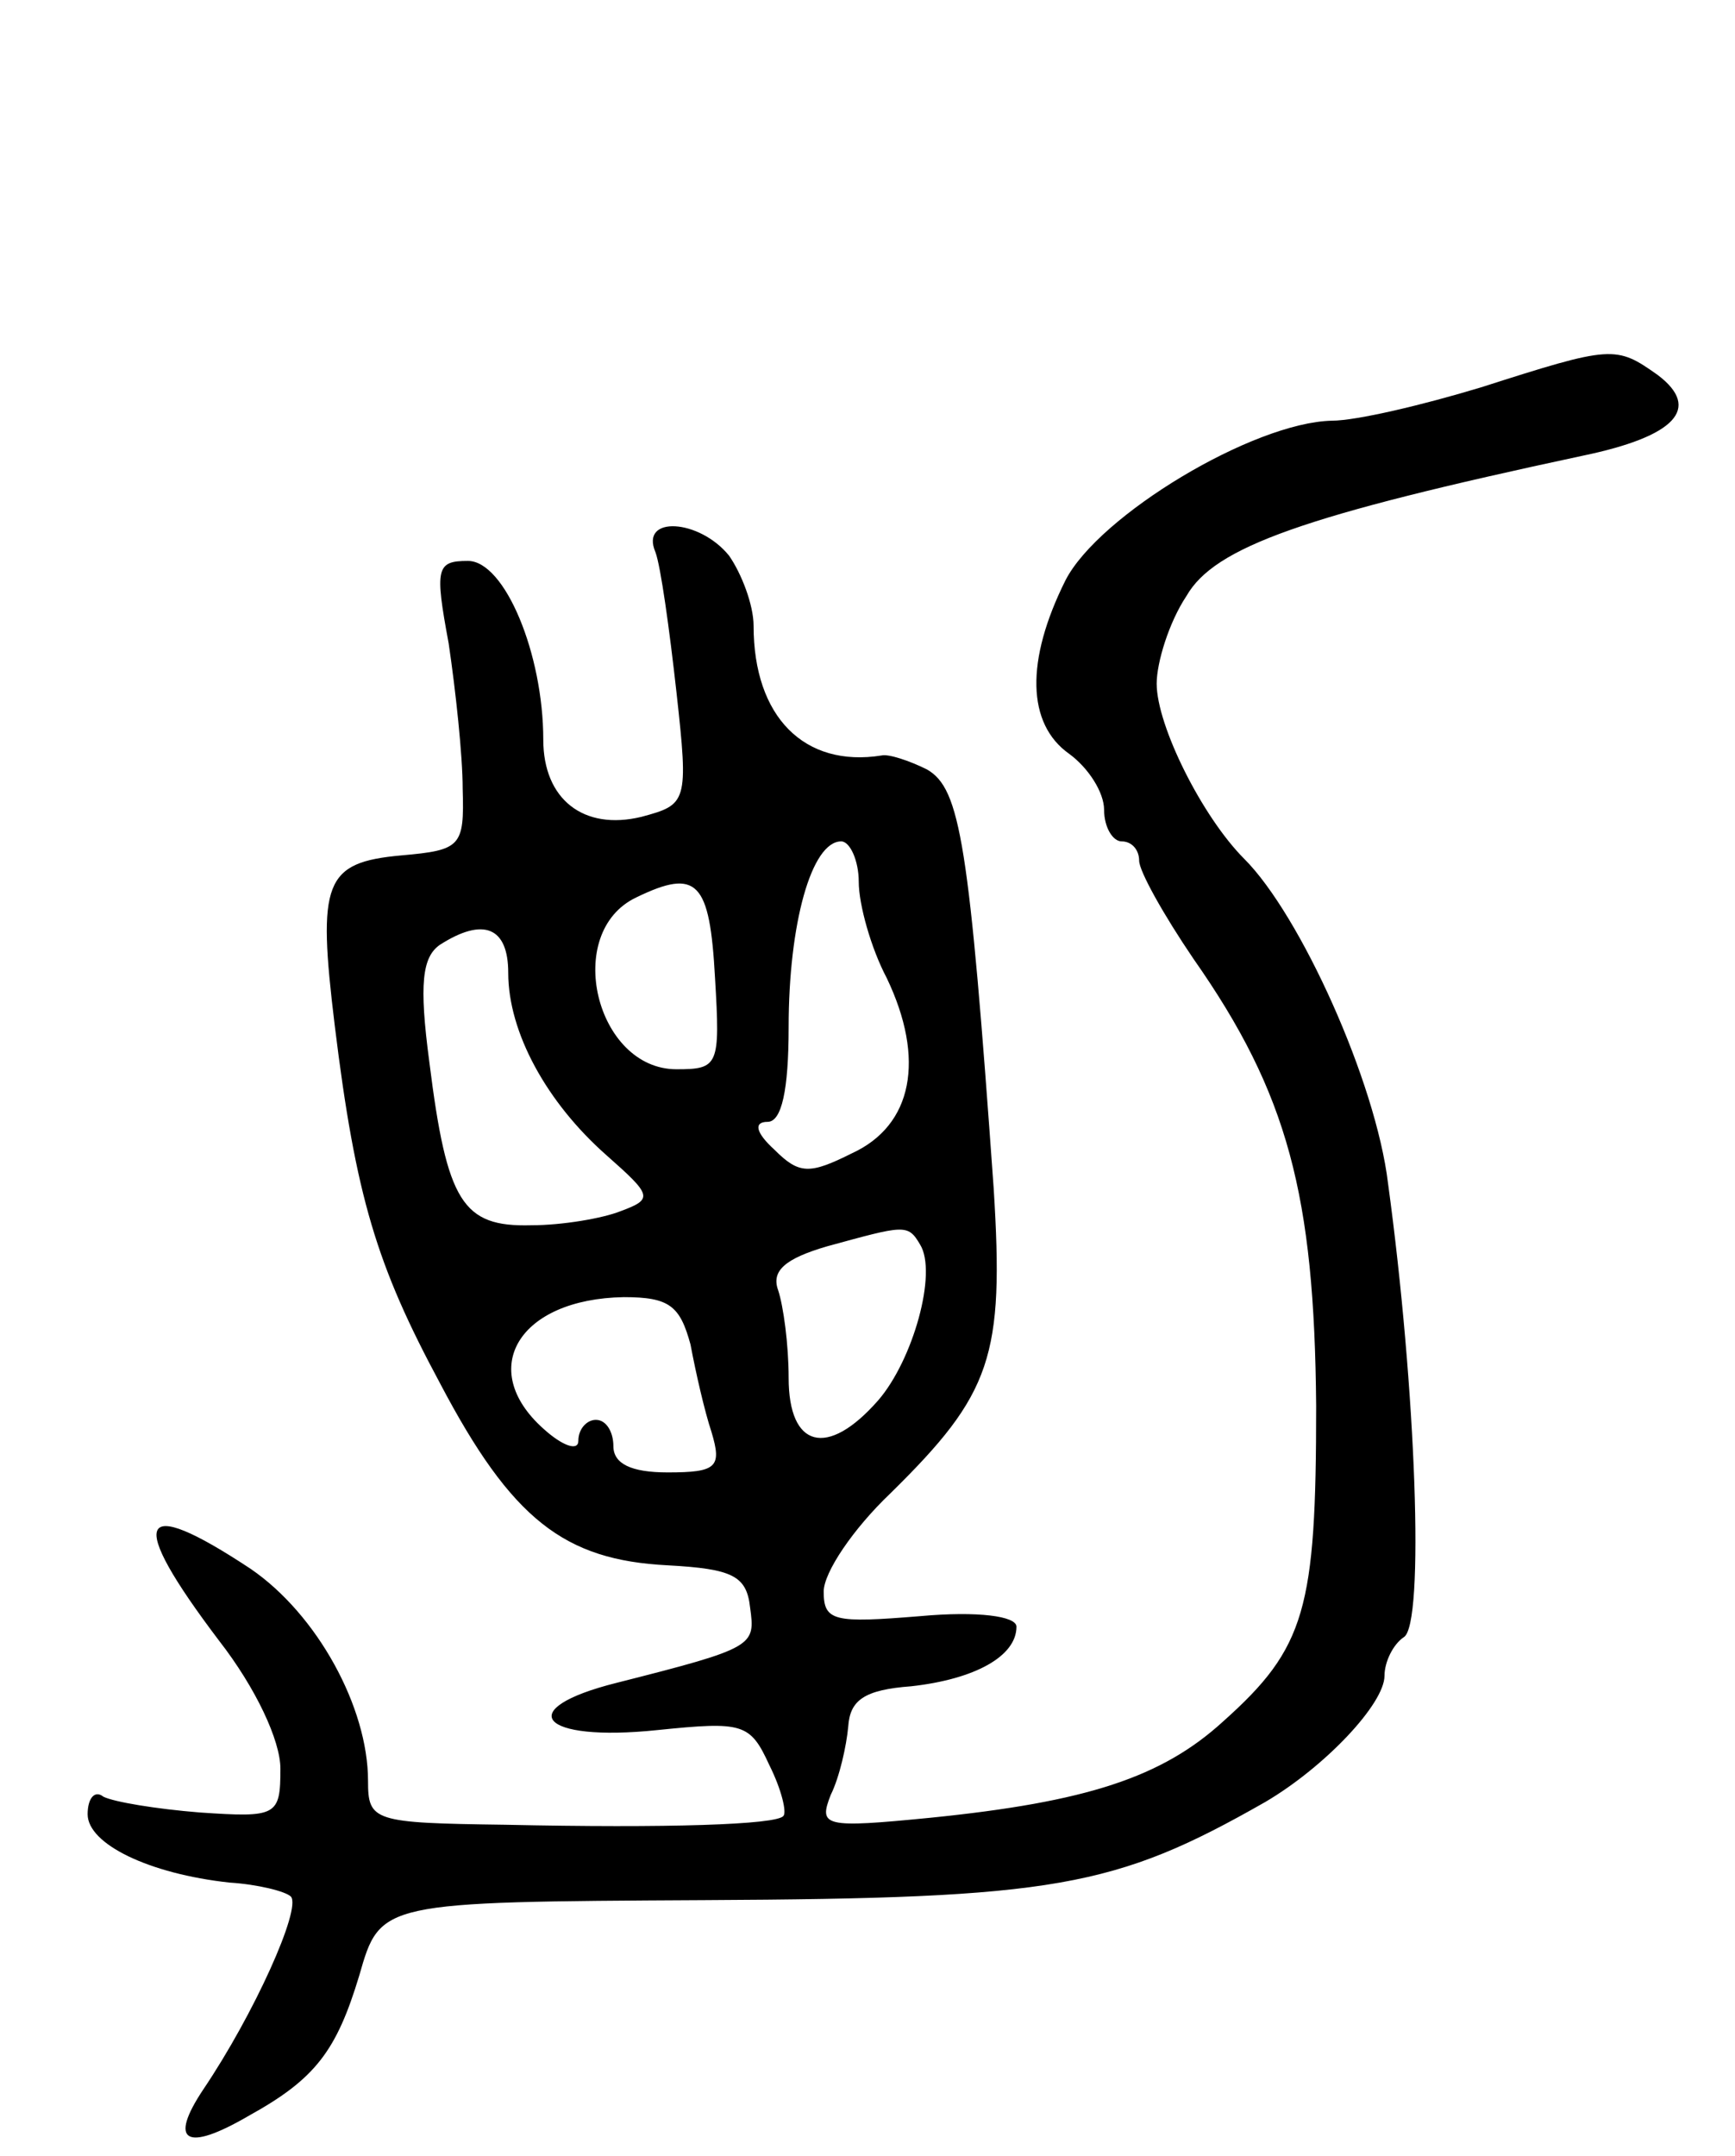 <svg version="1.0" xmlns="http://www.w3.org/2000/svg"
 width="99pt" height="123pt" viewBox="0 0 99 123"
 preserveAspectRatio="xMidYMid meet">
<g transform="translate(0,123) scale(0.1,-0.1)"
fill="#000000" stroke="none">
<path d="M845 1009 c-33 -10 -71 -19 -85 -19 -45 -1 -133 -54 -152 -91 -23
-46 -22 -82 2 -99 11 -8 20 -22 20 -32 0 -10 5 -18 10 -18 6 0 10 -5 10 -11 0
-6 14 -31 31 -56 54 -77 69 -135 70 -255 0 -116 -6 -138 -53 -180 -35 -32 -78
-46 -167 -55 -61 -6 -64 -5 -57 13 5 10 9 28 10 39 1 15 9 21 36 23 36 4 60
17 60 34 0 6 -22 9 -55 6 -49 -4 -55 -3 -55 14 0 11 17 36 38 56 58 57 65 78
59 174 -14 197 -19 228 -38 239 -10 5 -22 9 -26 8 -44 -7 -73 22 -73 74 0 12
-7 30 -14 40 -17 21 -51 23 -42 2 3 -8 8 -44 12 -80 7 -63 6 -64 -20 -71 -33
-8 -56 10 -56 44 0 49 -22 102 -43 102 -18 0 -19 -4 -11 -47 4 -27 8 -64 8
-83 1 -33 -1 -35 -35 -38 -44 -4 -48 -15 -38 -97 12 -98 24 -137 60 -204 41
-78 71 -101 130 -104 37 -2 45 -6 47 -24 3 -22 3 -23 -76 -43 -60 -15 -44 -34
23 -27 49 5 53 4 64 -20 7 -14 10 -27 8 -29 -4 -5 -66 -7 -159 -5 -75 1 -78 2
-78 25 0 42 -29 95 -67 121 -65 43 -71 29 -18 -41 21 -27 35 -57 35 -73 0 -27
-2 -28 -46 -25 -25 2 -49 6 -55 9 -5 4 -9 -1 -9 -10 0 -17 35 -34 81 -39 16
-1 32 -5 35 -8 6 -7 -21 -67 -50 -110 -20 -30 -10 -36 26 -15 38 21 50 37 63
80 12 42 12 42 197 43 200 1 234 7 320 56 34 20 68 56 68 72 0 8 5 18 11 22
12 7 7 142 -9 259 -7 58 -50 153 -82 185 -24 24 -50 76 -50 100 0 12 7 35 17
50 16 28 67 46 226 80 53 11 68 27 43 46 -24 17 -26 17 -101 -7z m-355 -282
c0 -13 7 -38 16 -55 22 -46 15 -84 -20 -100 -24 -12 -30 -12 -44 2 -11 10 -12
16 -4 16 8 0 12 18 12 54 0 59 13 106 30 106 5 0 10 -11 10 -23z m-82 -55 c3
-50 2 -52 -22 -52 -46 0 -65 78 -23 98 35 17 42 9 45 -46z m-118 3 c0 -34 22
-74 56 -104 26 -23 27 -25 8 -32 -10 -4 -33 -8 -51 -8 -39 -1 -48 13 -58 93
-6 45 -4 60 6 67 25 16 39 10 39 -16z m235 -155 c10 -16 -4 -66 -24 -89 -29
-33 -51 -27 -51 13 0 19 -3 41 -6 50 -4 11 4 18 28 25 44 12 46 13 53 1z
m-131 -57 c3 -16 8 -38 12 -50 6 -20 3 -23 -25 -23 -21 0 -31 5 -31 15 0 8 -4
15 -10 15 -5 0 -10 -5 -10 -12 0 -6 -9 -3 -20 7 -38 34 -14 74 46 75 26 0 32
-5 38 -27z"/>
</g>
</svg>
